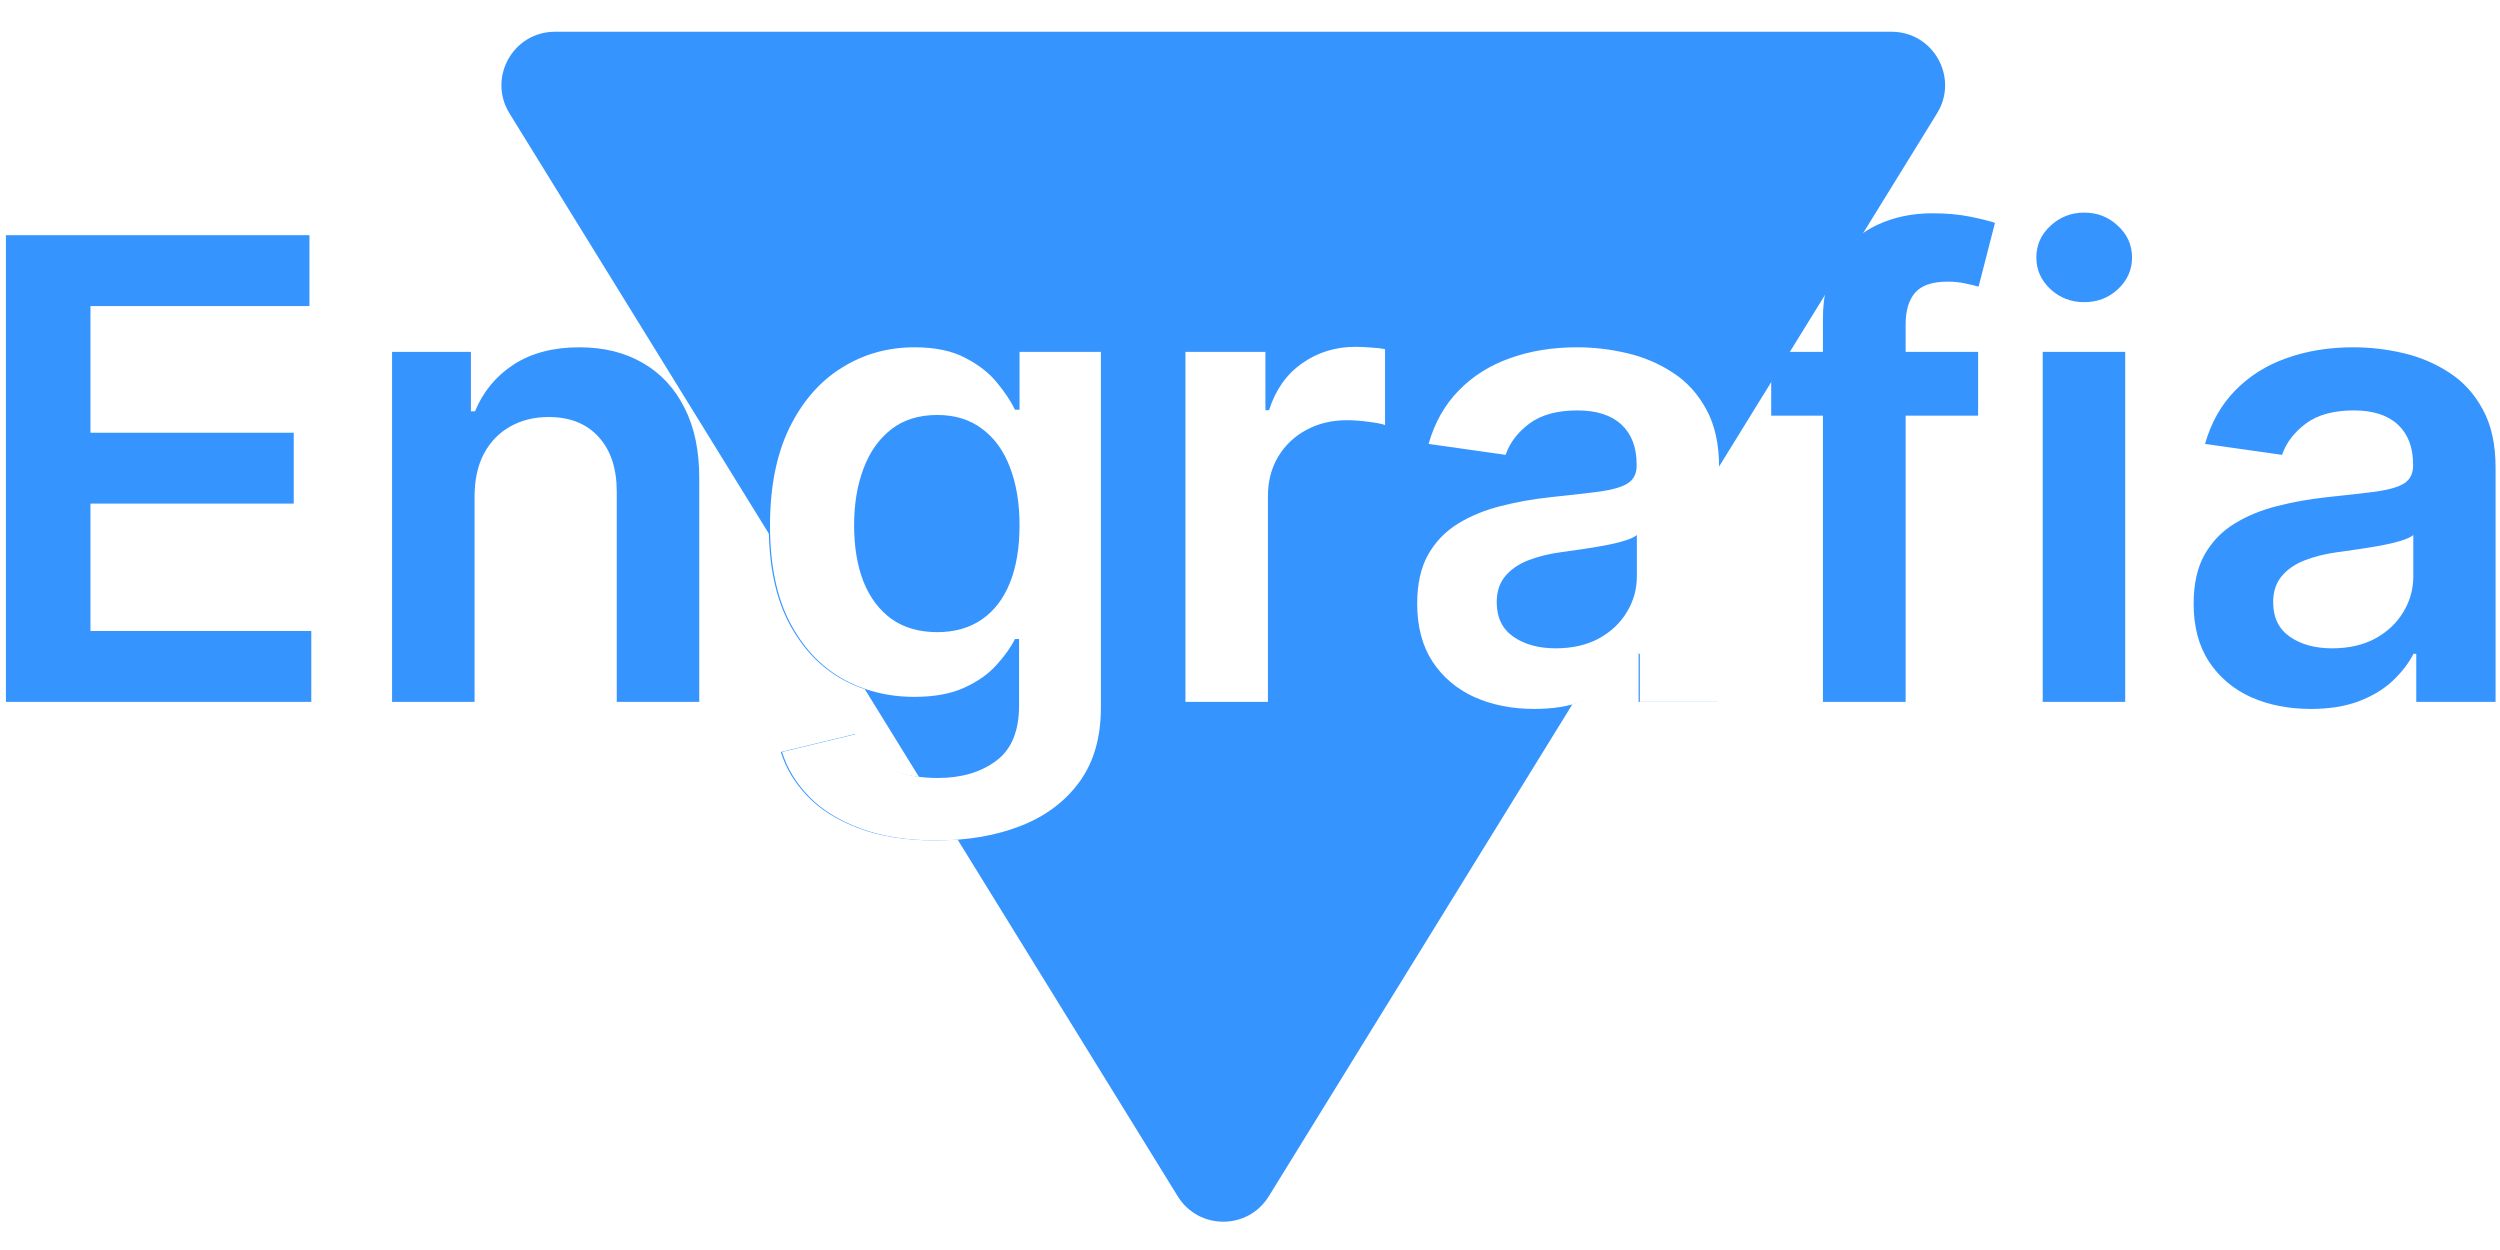 <svg width="374" height="187" viewBox="0 0 374 187" fill="none" xmlns="http://www.w3.org/2000/svg">
<g filter="url(#filter0_d_0_1)">
<path d="M176.192 174.967C179.318 180.032 186.682 180.032 189.808 174.967L289.786 12.951C293.075 7.621 289.241 0.75 282.978 0.75H83.022C76.759 0.75 72.925 7.621 76.214 12.951L176.192 174.967Z" fill="#3694FF"/>
</g>
<path d="M0.886 105V35.182H46.295V45.784H13.534V64.739H43.943V75.341H13.534V94.398H46.568V105H0.886ZM70.994 74.318V105H58.653V52.636H70.449V61.534H71.062C72.267 58.602 74.188 56.273 76.824 54.545C79.483 52.818 82.767 51.955 86.676 51.955C90.29 51.955 93.438 52.727 96.119 54.273C98.824 55.818 100.915 58.057 102.392 60.989C103.892 63.92 104.631 67.477 104.608 71.659V105H92.267V73.568C92.267 70.068 91.358 67.329 89.54 65.352C87.744 63.375 85.256 62.386 82.074 62.386C79.915 62.386 77.994 62.864 76.312 63.818C74.653 64.75 73.347 66.102 72.392 67.875C71.46 69.648 70.994 71.796 70.994 74.318ZM139.926 125.727C135.494 125.727 131.688 125.125 128.506 123.92C125.324 122.739 122.767 121.148 120.835 119.148C118.903 117.148 117.562 114.932 116.812 112.5L127.926 109.807C128.426 110.83 129.153 111.841 130.108 112.841C131.063 113.864 132.347 114.705 133.96 115.364C135.597 116.045 137.653 116.386 140.131 116.386C143.631 116.386 146.528 115.534 148.824 113.83C151.119 112.148 152.267 109.375 152.267 105.511V95.591H151.653C151.017 96.864 150.085 98.171 148.858 99.511C147.653 100.852 146.051 101.977 144.051 102.886C142.074 103.795 139.585 104.25 136.585 104.25C132.562 104.25 128.915 103.307 125.642 101.42C122.392 99.511 119.801 96.671 117.869 92.898C115.96 89.102 115.006 84.352 115.006 78.648C115.006 72.898 115.96 68.046 117.869 64.091C119.801 60.114 122.403 57.102 125.676 55.057C128.949 52.989 132.597 51.955 136.619 51.955C139.688 51.955 142.21 52.477 144.188 53.523C146.188 54.545 147.778 55.784 148.96 57.239C150.142 58.67 151.04 60.023 151.653 61.295H152.335V52.636H164.506V105.852C164.506 110.33 163.438 114.034 161.301 116.966C159.165 119.898 156.244 122.091 152.54 123.545C148.835 125 144.631 125.727 139.926 125.727ZM140.028 94.568C142.642 94.568 144.869 93.932 146.71 92.659C148.551 91.386 149.949 89.557 150.903 87.171C151.858 84.784 152.335 81.921 152.335 78.579C152.335 75.284 151.858 72.398 150.903 69.921C149.972 67.443 148.585 65.523 146.744 64.159C144.926 62.773 142.688 62.08 140.028 62.08C137.278 62.08 134.983 62.795 133.142 64.227C131.301 65.659 129.915 67.625 128.983 70.125C128.051 72.602 127.585 75.421 127.585 78.579C127.585 81.784 128.051 84.591 128.983 87C129.938 89.386 131.335 91.25 133.176 92.591C135.04 93.909 137.324 94.568 140.028 94.568ZM177.153 105V52.636H189.119V61.364H189.665C190.619 58.341 192.256 56.011 194.574 54.375C196.915 52.716 199.585 51.886 202.585 51.886C203.267 51.886 204.028 51.92 204.869 51.989C205.733 52.034 206.449 52.114 207.017 52.227V63.58C206.494 63.398 205.665 63.239 204.528 63.102C203.415 62.943 202.335 62.864 201.29 62.864C199.04 62.864 197.017 63.352 195.222 64.329C193.449 65.284 192.051 66.614 191.028 68.318C190.006 70.023 189.494 71.989 189.494 74.216V105H177.153ZM229.347 106.057C226.028 106.057 223.04 105.466 220.381 104.284C217.744 103.08 215.653 101.307 214.108 98.966C212.585 96.625 211.824 93.739 211.824 90.307C211.824 87.352 212.369 84.909 213.46 82.977C214.551 81.046 216.04 79.5 217.926 78.341C219.813 77.182 221.938 76.307 224.301 75.716C226.688 75.102 229.153 74.659 231.699 74.386C234.767 74.068 237.256 73.784 239.165 73.534C241.074 73.261 242.46 72.852 243.324 72.307C244.21 71.739 244.653 70.864 244.653 69.682V69.477C244.653 66.909 243.892 64.921 242.369 63.511C240.847 62.102 238.653 61.398 235.79 61.398C232.767 61.398 230.369 62.057 228.597 63.375C226.847 64.693 225.665 66.25 225.051 68.046L213.528 66.409C214.438 63.227 215.938 60.568 218.028 58.432C220.119 56.273 222.676 54.659 225.699 53.591C228.722 52.5 232.063 51.955 235.722 51.955C238.244 51.955 240.756 52.25 243.256 52.841C245.756 53.432 248.04 54.409 250.108 55.773C252.176 57.114 253.835 58.943 255.085 61.261C256.358 63.58 256.994 66.477 256.994 69.954V105H245.131V97.807H244.722C243.972 99.261 242.915 100.625 241.551 101.898C240.21 103.148 238.517 104.159 236.472 104.932C234.449 105.682 232.074 106.057 229.347 106.057ZM232.551 96.989C235.028 96.989 237.176 96.5 238.994 95.523C240.813 94.523 242.21 93.204 243.188 91.568C244.188 89.932 244.688 88.148 244.688 86.216V80.046C244.301 80.364 243.642 80.659 242.71 80.932C241.801 81.204 240.778 81.443 239.642 81.648C238.506 81.852 237.381 82.034 236.267 82.193C235.153 82.352 234.188 82.489 233.369 82.602C231.528 82.852 229.881 83.261 228.426 83.829C226.972 84.398 225.824 85.193 224.983 86.216C224.142 87.216 223.722 88.511 223.722 90.102C223.722 92.375 224.551 94.091 226.21 95.25C227.869 96.409 229.983 96.989 232.551 96.989ZM295.926 52.636V62.182H264.972V52.636H295.926ZM272.71 105V47.693C272.71 44.17 273.438 41.239 274.892 38.898C276.369 36.557 278.347 34.807 280.824 33.648C283.301 32.489 286.051 31.909 289.074 31.909C291.21 31.909 293.108 32.08 294.767 32.42C296.426 32.761 297.653 33.068 298.449 33.341L295.994 42.886C295.472 42.727 294.812 42.568 294.017 42.409C293.222 42.227 292.335 42.136 291.358 42.136C289.062 42.136 287.438 42.693 286.483 43.807C285.551 44.898 285.085 46.466 285.085 48.511V105H272.71ZM305.591 105V52.636H317.932V105H305.591ZM311.795 45.205C309.841 45.205 308.159 44.557 306.75 43.261C305.341 41.943 304.636 40.364 304.636 38.523C304.636 36.659 305.341 35.08 306.75 33.784C308.159 32.466 309.841 31.807 311.795 31.807C313.773 31.807 315.455 32.466 316.841 33.784C318.25 35.08 318.955 36.659 318.955 38.523C318.955 40.364 318.25 41.943 316.841 43.261C315.455 44.557 313.773 45.205 311.795 45.205ZM345.69 106.057C342.372 106.057 339.384 105.466 336.724 104.284C334.088 103.08 331.997 101.307 330.452 98.966C328.929 96.625 328.168 93.739 328.168 90.307C328.168 87.352 328.713 84.909 329.804 82.977C330.895 81.046 332.384 79.5 334.27 78.341C336.156 77.182 338.281 76.307 340.645 75.716C343.031 75.102 345.497 74.659 348.043 74.386C351.111 74.068 353.599 73.784 355.509 73.534C357.418 73.261 358.804 72.852 359.668 72.307C360.554 71.739 360.997 70.864 360.997 69.682V69.477C360.997 66.909 360.236 64.921 358.713 63.511C357.19 62.102 354.997 61.398 352.134 61.398C349.111 61.398 346.713 62.057 344.94 63.375C343.19 64.693 342.009 66.25 341.395 68.046L329.872 66.409C330.781 63.227 332.281 60.568 334.372 58.432C336.463 56.273 339.02 54.659 342.043 53.591C345.065 52.5 348.406 51.955 352.065 51.955C354.588 51.955 357.099 52.25 359.599 52.841C362.099 53.432 364.384 54.409 366.452 55.773C368.52 57.114 370.179 58.943 371.429 61.261C372.702 63.58 373.338 66.477 373.338 69.954V105H361.474V97.807H361.065C360.315 99.261 359.259 100.625 357.895 101.898C356.554 103.148 354.861 104.159 352.815 104.932C350.793 105.682 348.418 106.057 345.69 106.057ZM348.895 96.989C351.372 96.989 353.52 96.5 355.338 95.523C357.156 94.523 358.554 93.204 359.531 91.568C360.531 89.932 361.031 88.148 361.031 86.216V80.046C360.645 80.364 359.986 80.659 359.054 80.932C358.145 81.204 357.122 81.443 355.986 81.648C354.849 81.852 353.724 82.034 352.611 82.193C351.497 82.352 350.531 82.489 349.713 82.602C347.872 82.852 346.224 83.261 344.77 83.829C343.315 84.398 342.168 85.193 341.327 86.216C340.486 87.216 340.065 88.511 340.065 90.102C340.065 92.375 340.895 94.091 342.554 95.25C344.213 96.409 346.327 96.989 348.895 96.989Z" fill="#3694FF"/>
<path d="M140.114 125.727C135.682 125.727 131.875 125.125 128.693 123.92C125.511 122.739 122.955 121.148 121.023 119.148C119.091 117.148 117.75 114.932 117 112.5L128.114 109.807C128.614 110.83 129.341 111.841 130.295 112.841C131.25 113.864 132.534 114.705 134.148 115.364C135.784 116.045 137.841 116.386 140.318 116.386C143.818 116.386 146.716 115.534 149.011 113.83C151.307 112.148 152.455 109.375 152.455 105.511V95.591H151.841C151.205 96.864 150.273 98.171 149.045 99.511C147.841 100.852 146.239 101.977 144.239 102.886C142.261 103.795 139.773 104.25 136.773 104.25C132.75 104.25 129.102 103.307 125.83 101.42C122.58 99.511 119.989 96.671 118.057 92.898C116.148 89.102 115.193 84.352 115.193 78.648C115.193 72.898 116.148 68.046 118.057 64.091C119.989 60.114 122.591 57.102 125.864 55.057C129.136 52.989 132.784 51.955 136.807 51.955C139.875 51.955 142.398 52.477 144.375 53.523C146.375 54.545 147.966 55.784 149.148 57.239C150.33 58.67 151.227 60.023 151.841 61.295H152.523V52.636H164.693V105.852C164.693 110.33 163.625 114.034 161.489 116.966C159.352 119.898 156.432 122.091 152.727 123.545C149.023 125 144.818 125.727 140.114 125.727ZM140.216 94.568C142.83 94.568 145.057 93.932 146.898 92.659C148.739 91.386 150.136 89.557 151.091 87.171C152.045 84.784 152.523 81.921 152.523 78.579C152.523 75.284 152.045 72.398 151.091 69.921C150.159 67.443 148.773 65.523 146.932 64.159C145.114 62.773 142.875 62.08 140.216 62.08C137.466 62.08 135.17 62.795 133.33 64.227C131.489 65.659 130.102 67.625 129.17 70.125C128.239 72.602 127.773 75.421 127.773 78.579C127.773 81.784 128.239 84.591 129.17 87C130.125 89.386 131.523 91.25 133.364 92.591C135.227 93.909 137.511 94.568 140.216 94.568ZM177.341 105V52.636H189.307V61.364H189.852C190.807 58.341 192.443 56.011 194.761 54.375C197.102 52.716 199.773 51.886 202.773 51.886C203.455 51.886 204.216 51.92 205.057 51.989C205.92 52.034 206.636 52.114 207.205 52.227V63.58C206.682 63.398 205.852 63.239 204.716 63.102C203.602 62.943 202.523 62.864 201.477 62.864C199.227 62.864 197.205 63.352 195.409 64.329C193.636 65.284 192.239 66.614 191.216 68.318C190.193 70.023 189.682 71.989 189.682 74.216V105H177.341ZM229.534 106.057C226.216 106.057 223.227 105.466 220.568 104.284C217.932 103.08 215.841 101.307 214.295 98.966C212.773 96.625 212.011 93.739 212.011 90.307C212.011 87.352 212.557 84.909 213.648 82.977C214.739 81.046 216.227 79.5 218.114 78.341C220 77.182 222.125 76.307 224.489 75.716C226.875 75.102 229.341 74.659 231.886 74.386C234.955 74.068 237.443 73.784 239.352 73.534C241.261 73.261 242.648 72.852 243.511 72.307C244.398 71.739 244.841 70.864 244.841 69.682V69.477C244.841 66.909 244.08 64.921 242.557 63.511C241.034 62.102 238.841 61.398 235.977 61.398C232.955 61.398 230.557 62.057 228.784 63.375C227.034 64.693 225.852 66.25 225.239 68.046L213.716 66.409C214.625 63.227 216.125 60.568 218.216 58.432C220.307 56.273 222.864 54.659 225.886 53.591C228.909 52.5 232.25 51.955 235.909 51.955C238.432 51.955 240.943 52.25 243.443 52.841C245.943 53.432 248.227 54.409 250.295 55.773C252.364 57.114 254.023 58.943 255.273 61.261C256.545 63.58 257.182 66.477 257.182 69.954V105H245.318V97.807H244.909C244.159 99.261 243.102 100.625 241.739 101.898C240.398 103.148 238.705 104.159 236.659 104.932C234.636 105.682 232.261 106.057 229.534 106.057ZM232.739 96.989C235.216 96.989 237.364 96.5 239.182 95.523C241 94.523 242.398 93.204 243.375 91.568C244.375 89.932 244.875 88.148 244.875 86.216V80.046C244.489 80.364 243.83 80.659 242.898 80.932C241.989 81.204 240.966 81.443 239.83 81.648C238.693 81.852 237.568 82.034 236.455 82.193C235.341 82.352 234.375 82.489 233.557 82.602C231.716 82.852 230.068 83.261 228.614 83.829C227.159 84.398 226.011 85.193 225.17 86.216C224.33 87.216 223.909 88.511 223.909 90.102C223.909 92.375 224.739 94.091 226.398 95.25C228.057 96.409 230.17 96.989 232.739 96.989Z" fill="white"/>
<defs>
<filter id="filter0_d_0_1" x="71.009" y="0.75" width="223.981" height="186.016" filterUnits="userSpaceOnUse" color-interpolation-filters="sRGB">
<feFlood flood-opacity="0" result="BackgroundImageFix"/>
<feColorMatrix in="SourceAlpha" type="matrix" values="0 0 0 0 0 0 0 0 0 0 0 0 0 0 0 0 0 0 127 0" result="hardAlpha"/>
<feOffset dy="4"/>
<feGaussianBlur stdDeviation="2"/>
<feComposite in2="hardAlpha" operator="out"/>
<feColorMatrix type="matrix" values="0 0 0 0 0 0 0 0 0 0 0 0 0 0 0 0 0 0 0.25 0"/>
<feBlend mode="normal" in2="BackgroundImageFix" result="effect1_dropShadow_0_1"/>
<feBlend mode="normal" in="SourceGraphic" in2="effect1_dropShadow_0_1" result="shape"/>
</filter>
</defs>
</svg>
